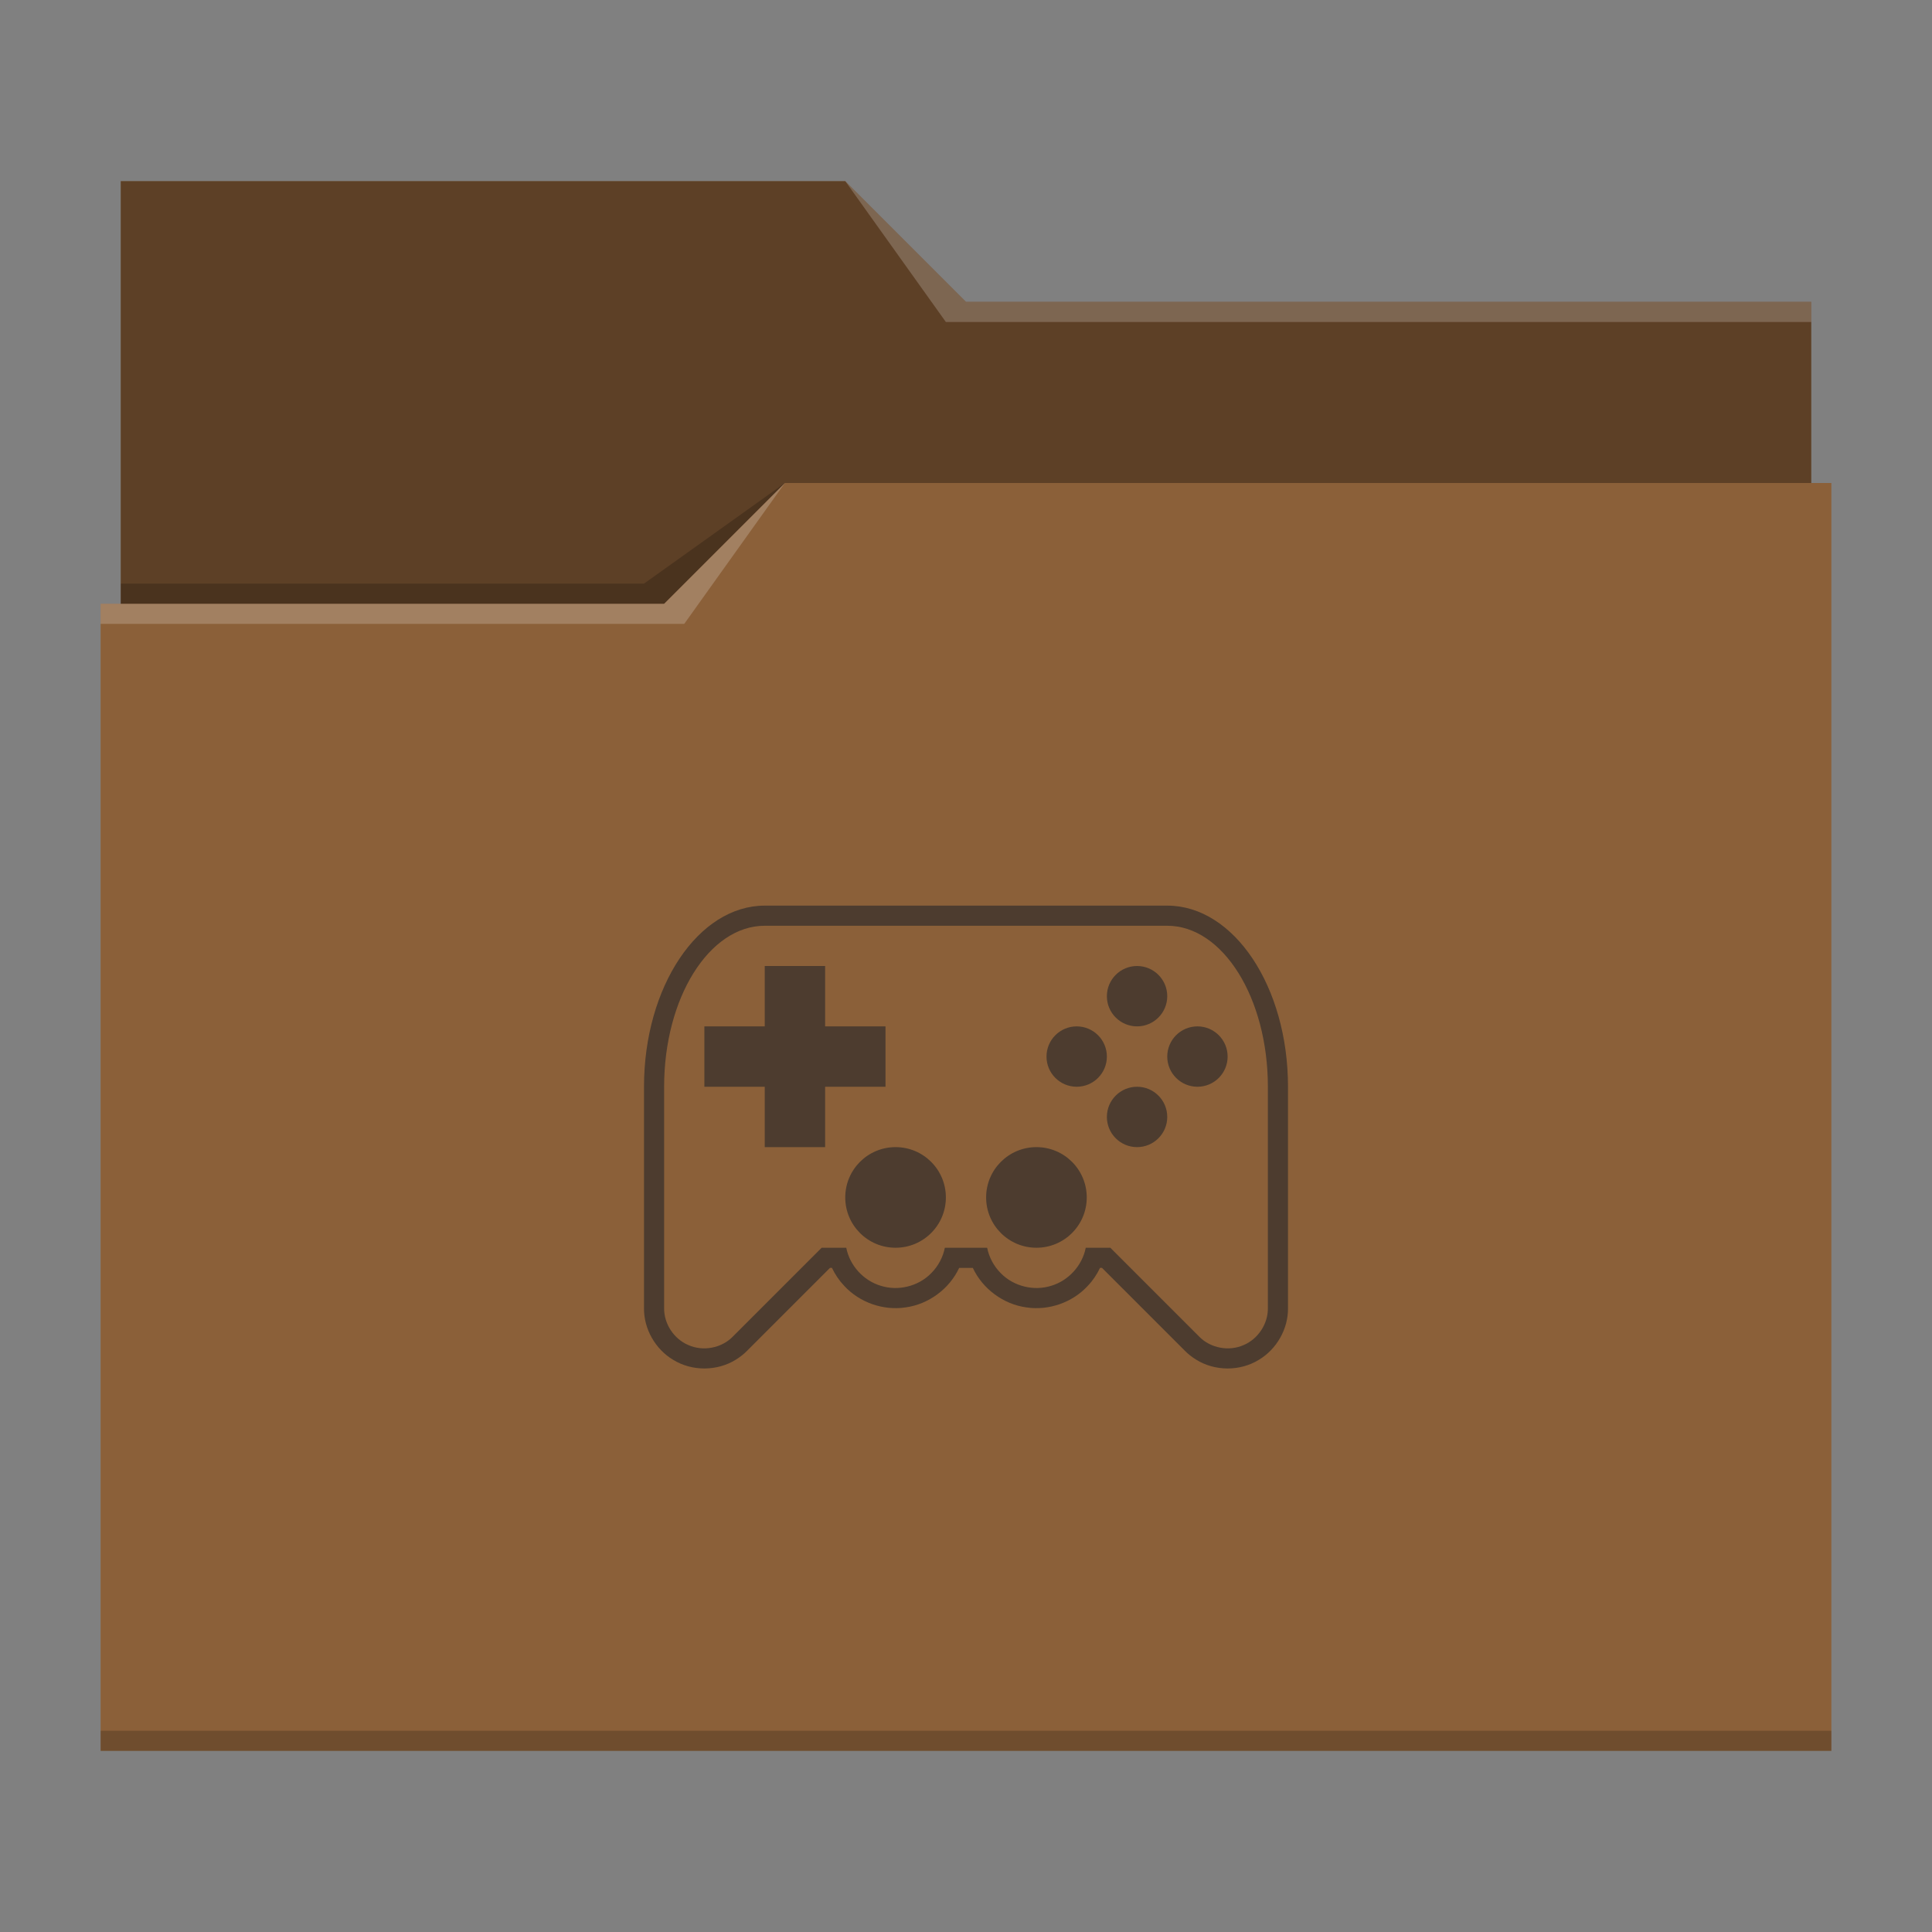 <svg xmlns="http://www.w3.org/2000/svg" viewBox="0 0 96 96">
  <rect x="0" y="0" width="96" height="96" fill="#808080" stroke="none"/>
  <defs id="defs3051">
    <style type="text/css" id="current-color-scheme">
      .ColorScheme-Text {
        color:#232629;
      }
      .ColorScheme-Highlight {
        color:#00ff00;
      }
      </style>
  </defs>
 <path 
     style="fill:#8b6039" 
     d="M 6 9 L 6 30 L 5 30 L 5 87 L 91 87 L 91 24 L 90 24 L 90 15 L 48 15 L 42 9 L 6 9 z "
     class="ColorScheme-Highlight"
     />
 <path 
     style="fill-opacity:0.33"
     d="M 6 9 L 6 30 L 33 30 L 39 24 L 90 24 L 90 15 L 48 15 L 42 9 L 6 9 z "
     />
 <path 
     style="fill:#ffffff;fill-opacity:0.2"
     d="M 42 9 L 47 16 L 90 16 L 90 15 L 48 15 L 42 9 z M 39 24 L 33 30 L 5 30 L 5 31 L 34 31 L 39 24 z "
     />
 <path 
     style="fill-opacity:0.2;fill-rule:evenodd"
     d="M 39 24 L 32 29 L 6 29 L 6 30 L 33 30 L 39 24 z M 5 86 L 5 87 L 91 87 L 91 86 L 5 86 z "
     class="ColorScheme-Text"
     />
 <path 
     style="fill:currentColor;fill-opacity:0.6;stroke:none"  
     d="M 38 45 C 34.7 45 32 49.029 32 54 L 32 65 C 31.988 66.034 32.564 67.043 33.451 67.57 C 34.386 68.147 35.64 68.141 36.57 67.557 C 36.77 67.433 36.957 67.289 37.121 67.121 L 41.242 63 L 41.34 63 C 41.496 63.33 41.701 63.634 41.953 63.898 C 42.714 64.722 43.886 65.131 44.994 64.965 C 46.136 64.812 47.175 64.046 47.66 63.002 L 48.34 63.002 C 48.825 64.046 49.864 64.812 51.006 64.965 C 52.114 65.131 53.286 64.722 54.047 63.898 C 54.299 63.634 54.504 63.33 54.66 63 L 54.758 63 L 58.879 67.121 C 59.043 67.289 59.23 67.433 59.43 67.557 C 60.36 68.141 61.614 68.147 62.549 67.57 C 63.436 67.043 64.012 66.034 64 65 L 64 54 C 64 49.029 61.314 45 58 45 L 38 45 z M 38 46 L 58 46 C 60.761 46 63 49.582 63 54 L 63 65 C 63.01 65.779 62.515 66.53 61.799 66.834 C 61.066 67.163 60.146 66.991 59.586 66.414 L 55.172 62 L 54 62 L 53.949 62 L 53.949 62.004 C 53.778 62.879 53.099 63.63 52.244 63.887 C 51.376 64.167 50.367 63.919 49.73 63.266 C 49.387 62.923 49.145 62.476 49.051 62 L 46.949 62 C 46.855 62.476 46.613 62.923 46.27 63.266 C 45.633 63.919 44.624 64.167 43.756 63.887 C 42.901 63.63 42.222 62.879 42.051 62.004 L 42.051 62 L 42 62 L 41 62 L 40.828 62 L 36.414 66.414 C 35.854 66.991 34.934 67.163 34.201 66.834 C 33.485 66.53 32.99 65.779 33 65 L 33 54 C 33 49.582 35.239 46 38 46 z M 38 48 L 38 51 L 35 51 L 35 54 L 38 54 L 38 57 L 41 57 L 41 54 L 44 54 L 44 51 L 41 51 L 41 48 L 38 48 z M 56.5 48 C 55.672 48 55 48.672 55 49.5 C 55 50.328 55.672 51 56.5 51 C 57.328 51 58 50.328 58 49.5 C 58 48.672 57.328 48 56.5 48 z M 53.5 51 C 52.672 51 52 51.672 52 52.5 C 52 53.328 52.672 54 53.5 54 C 54.328 54 55 53.328 55 52.5 C 55 51.672 54.328 51 53.5 51 z M 59.5 51 C 58.672 51 58 51.672 58 52.5 C 58 53.328 58.672 54 59.5 54 C 60.328 54 61 53.328 61 52.5 C 61 51.672 60.328 51 59.5 51 z M 56.5 54 C 55.672 54 55 54.672 55 55.5 C 55 56.328 55.672 57 56.5 57 C 57.328 57 58 56.328 58 55.5 C 58 54.672 57.328 54 56.5 54 z M 44.5 57 C 43.119 57 42 58.119 42 59.5 C 42 60.881 43.119 62 44.5 62 C 45.881 62 47 60.881 47 59.5 C 47 58.119 45.881 57 44.5 57 z M 51.5 57 C 50.119 57 49 58.119 49 59.5 C 49 60.881 50.119 62 51.5 62 C 52.881 62 54 60.881 54 59.5 C 54 58.119 52.881 57 51.5 57 z "
     class="ColorScheme-Text"
     />
</svg>
